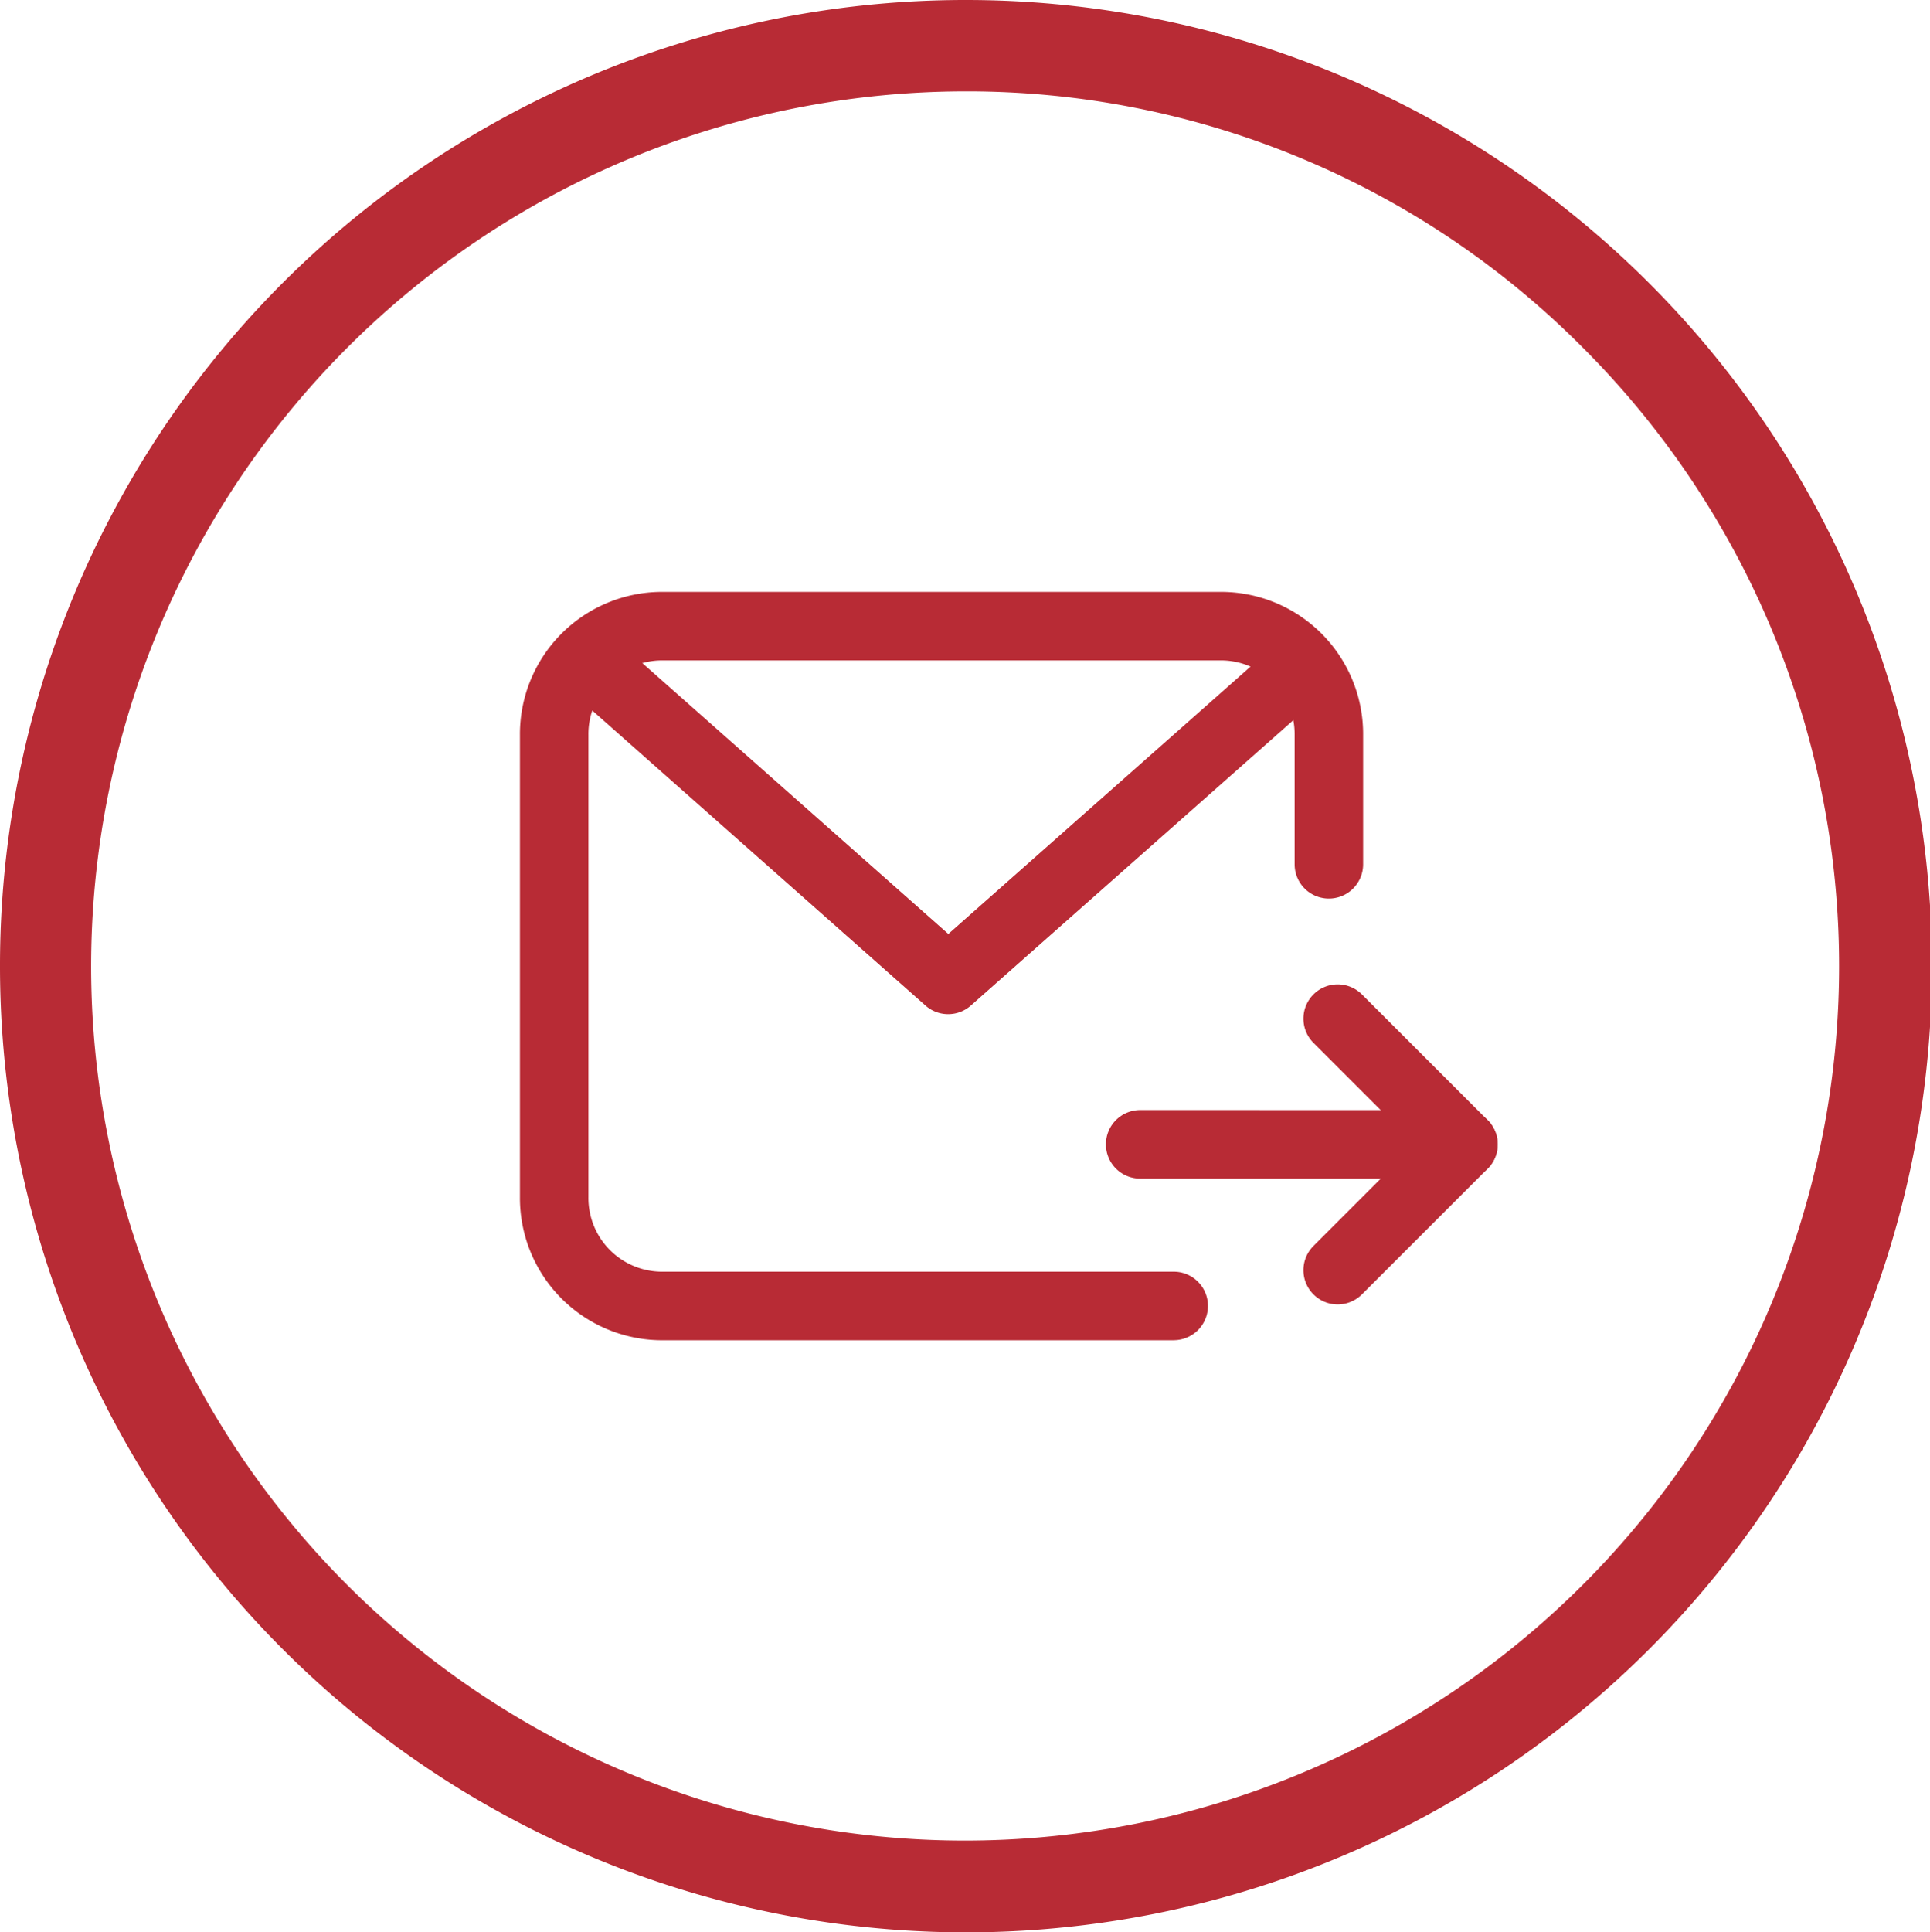 <svg xmlns='http://www.w3.org/2000/svg' width='42.262' height='42.304' viewBox='0 0 42.262 42.304'>
  <ellipse data-name='Oval 27' cx='21.131' cy='21.152' rx='21.131' ry='21.152' transform='translate(0)' fill='none'/>
  <path  data-name='Oval 27 - Outline' d='M21.131,2A19.156,19.156,0,0,0,7.6,34.695,19.141,19.141,0,0,0,34.658,7.609,19,19,0,0,0,21.131,2m0-2A21.152,21.152,0,1,1,0,21.152,21.141,21.141,0,0,1,21.131,0Z' transform='translate(0)' fill='#b82b35'/>
  <path data-name='Path 3229' d='M9.239,9.1a.748.748,0,0,1-.5-.188L1,2.062A.75.75,0,1,1,2,.938L9.239,7.345,16.482.938a.75.75,0,1,1,.994,1.123L9.736,8.908A.748.748,0,0,1,9.239,9.1Z' transform='translate(11.527 13.102)' fill='#b82b35'/>
  <path data-name='Line 28' d='M0,5.756a.748.748,0,0,1-.53-.22.75.75,0,0,1,0-1.061L4.476-.53a.75.75,0,0,1,1.061,0,.75.75,0,0,1,0,1.061L.53,5.537A.748.748,0,0,1,0,5.756Z' transform='translate(28.506 21.512) rotate(45)' fill='#b82b35'/>
  <path data-name='Path 3231' d='M3.894,4.644a.75.75,0,0,1-.75-.75V.75H0A.75.75,0,0,1-.75,0,.75.75,0,0,1,0-.75H3.894a.75.75,0,0,1,.53.22.75.75,0,0,1,.22.53V3.894A.75.75,0,0,1,3.894,4.644Z' transform='translate(29.292 22.3) rotate(45)' fill='#b82b35'/>
  <path data-name='Path 3232' d='M14.316,16.383H3.09A3.114,3.114,0,0,1,0,13.252V3.131A3.114,3.114,0,0,1,3.09,0H15.374a3.114,3.114,0,0,1,3.09,3.131V5.964a.75.75,0,0,1-1.5,0V3.131A1.613,1.613,0,0,0,15.374,1.5H3.09A1.613,1.613,0,0,0,1.5,3.131v10.12a1.613,1.613,0,0,0,1.59,1.631H14.316a.75.75,0,1,1,0,1.5Z' transform='translate(11.385 12.958)' fill='#b82b35'/>
</svg>
